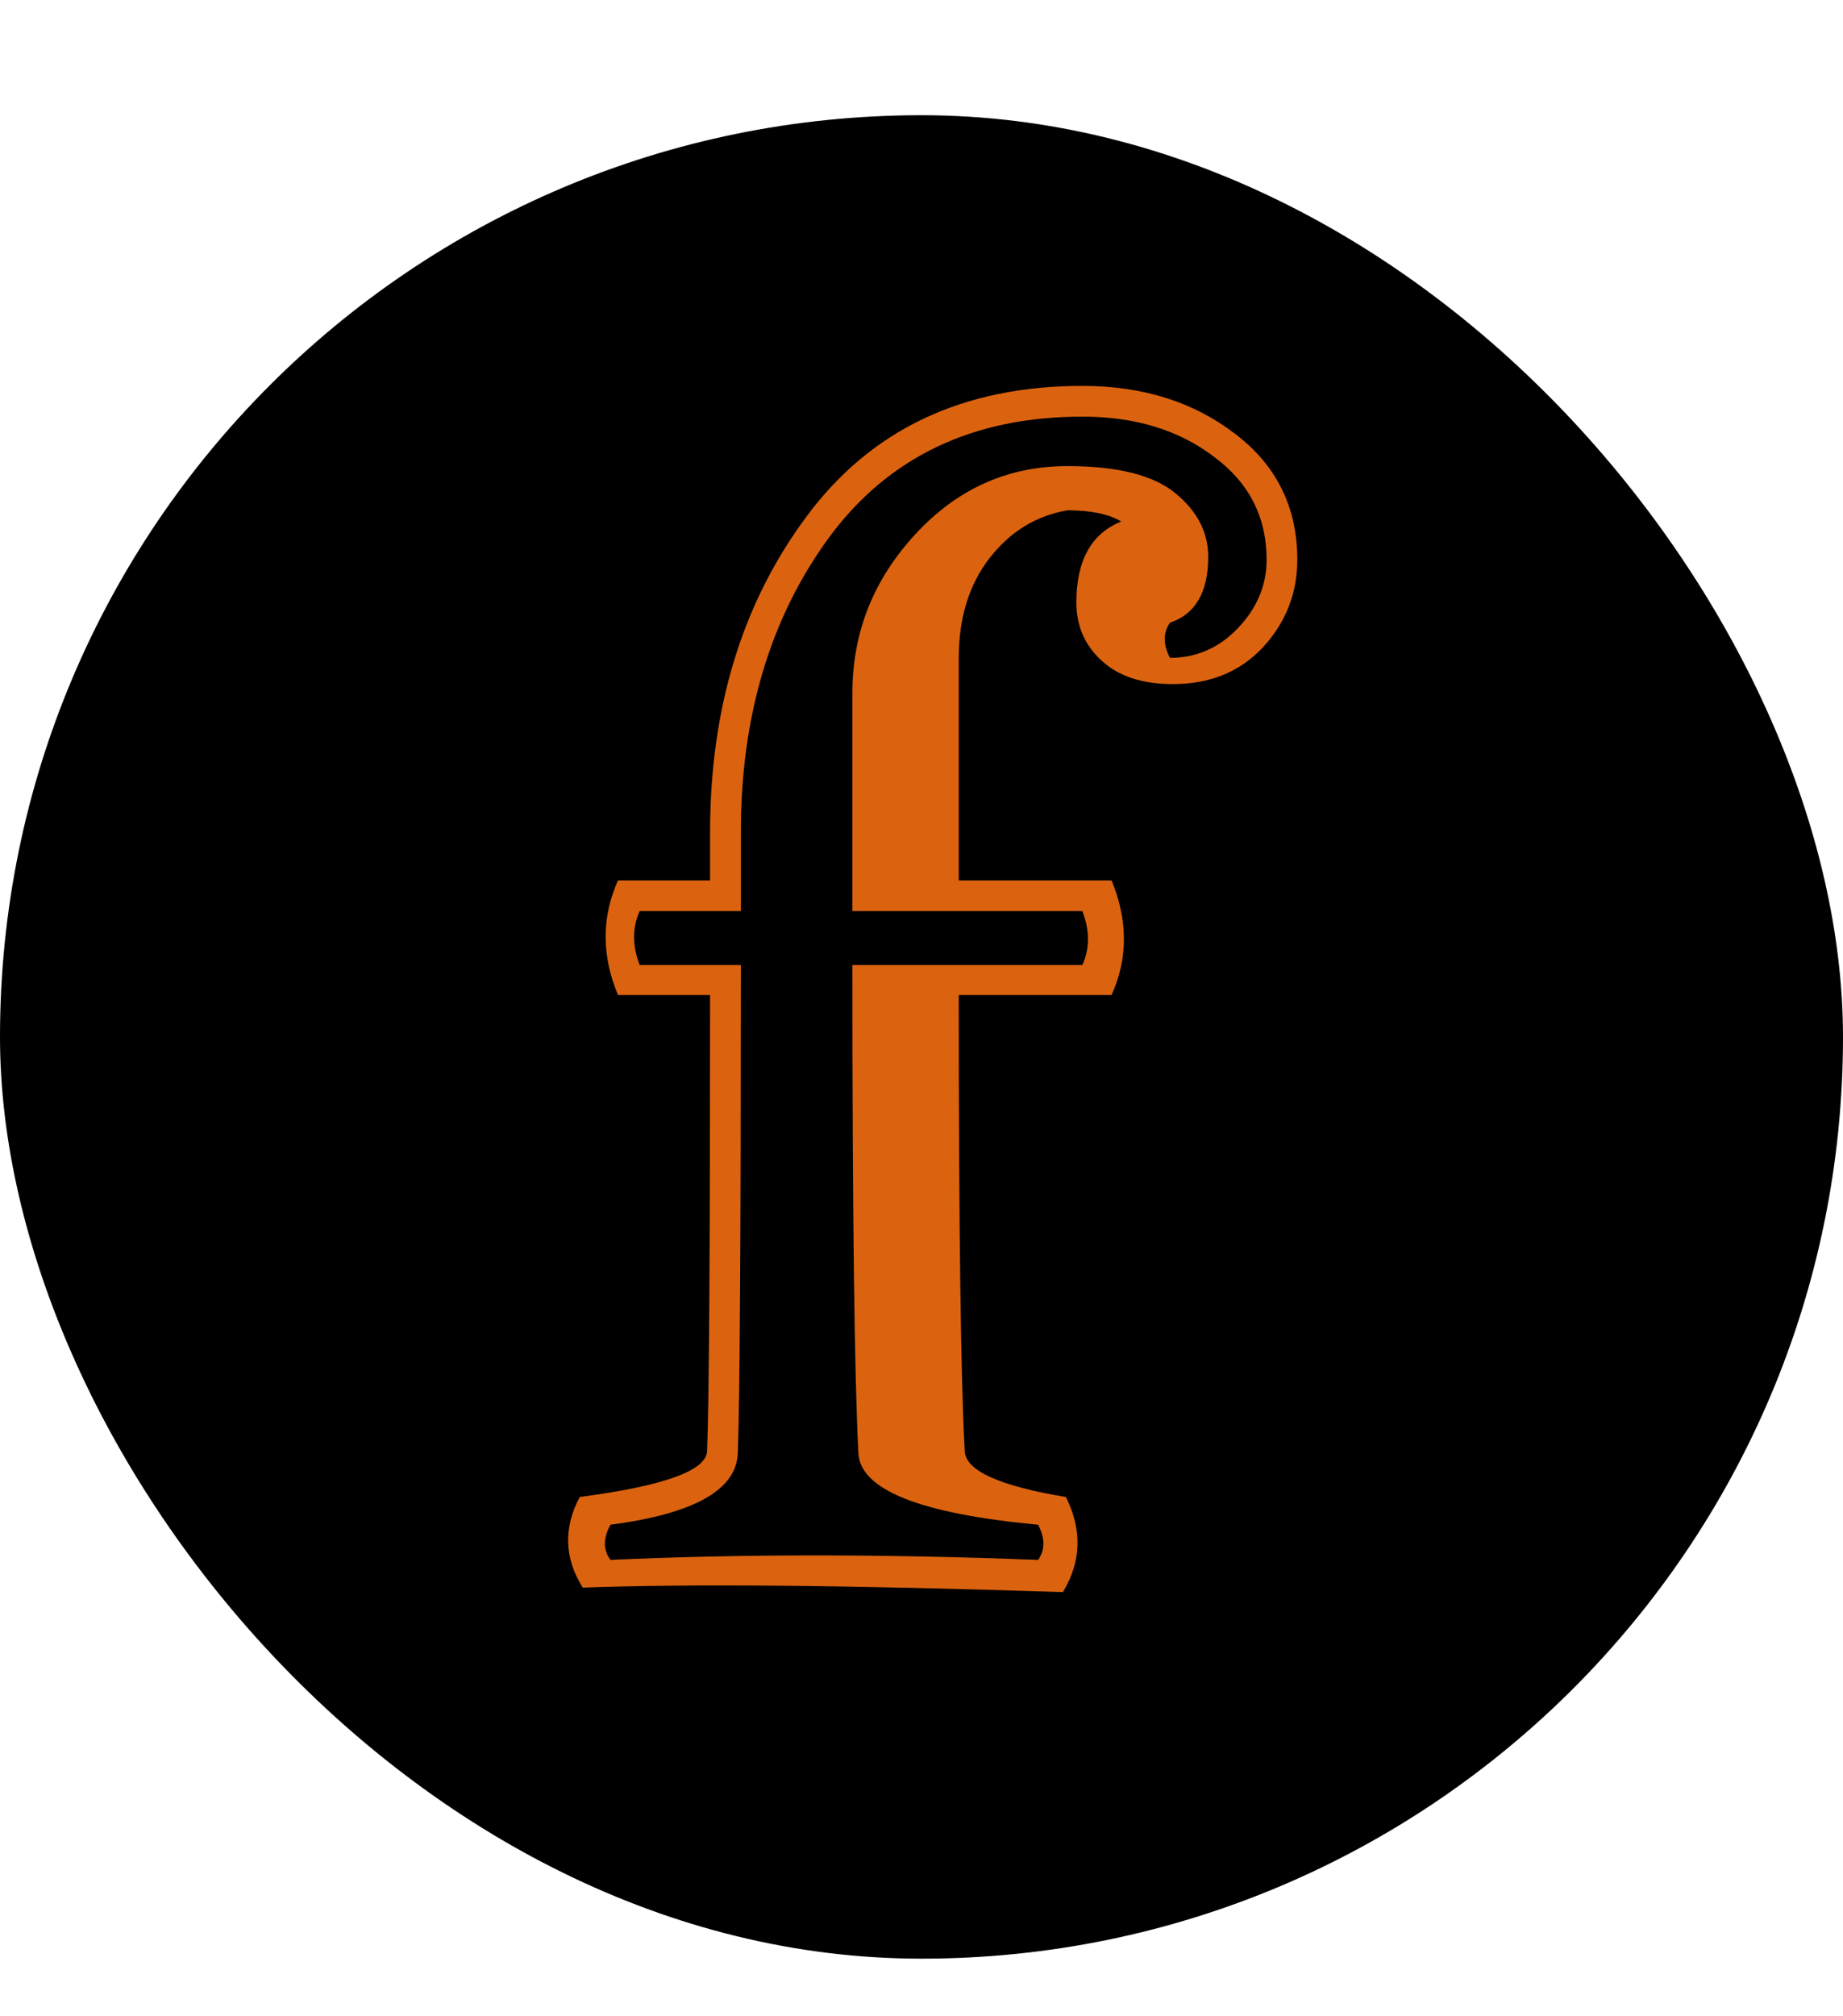 <svg width="32" height="35" viewBox="0 0 32 35" fill="none" xmlns="http://www.w3.org/2000/svg">
<rect y="2" width="32" height="32" rx="16" fill="black"/>
<path d="M16.751 25.192C16.768 25.53 17.354 25.795 18.507 25.986C18.793 26.558 18.775 27.108 18.455 27.637C14.778 27.516 12 27.49 10.118 27.559C9.798 27.048 9.78 26.523 10.066 25.986C11.523 25.795 12.26 25.53 12.277 25.192C12.312 24.334 12.329 21.694 12.329 17.272H10.73C10.444 16.587 10.444 15.924 10.73 15.283H12.329V14.45C12.329 12.291 12.889 10.462 14.007 8.962C15.125 7.454 16.721 6.699 18.793 6.699C19.842 6.699 20.726 6.977 21.446 7.532C22.165 8.078 22.525 8.806 22.525 9.716C22.525 10.297 22.326 10.805 21.927 11.238C21.528 11.663 21.008 11.875 20.366 11.875C19.837 11.875 19.426 11.741 19.131 11.472C18.836 11.203 18.689 10.865 18.689 10.458C18.689 9.729 18.949 9.261 19.469 9.053C19.252 8.923 18.94 8.858 18.533 8.858C17.986 8.953 17.536 9.231 17.18 9.69C16.825 10.15 16.647 10.726 16.647 11.42V15.283H19.3C19.586 15.976 19.586 16.639 19.3 17.272H16.647C16.647 21.321 16.682 23.961 16.751 25.192ZM18.533 8.091C19.4 8.091 20.024 8.247 20.405 8.559C20.787 8.871 20.978 9.24 20.978 9.664C20.978 10.28 20.756 10.661 20.314 10.809C20.193 10.982 20.193 11.186 20.314 11.42C20.774 11.42 21.168 11.247 21.498 10.9C21.827 10.553 21.992 10.159 21.992 9.716C21.992 8.971 21.684 8.373 21.069 7.922C20.462 7.462 19.703 7.232 18.793 7.232C16.894 7.232 15.429 7.93 14.397 9.326C13.374 10.722 12.863 12.43 12.863 14.45V15.816H11.107C10.977 16.102 10.977 16.414 11.107 16.752H12.863C12.863 21.538 12.845 24.36 12.81 25.218C12.793 25.86 12.056 26.276 10.6 26.467C10.47 26.701 10.47 26.905 10.6 27.078C12.871 26.974 15.346 26.974 18.025 27.078C18.147 26.905 18.147 26.701 18.025 26.467C15.971 26.276 14.93 25.86 14.904 25.218C14.835 23.866 14.8 21.044 14.8 16.752H18.793C18.923 16.466 18.923 16.154 18.793 15.816H14.8V12.031C14.8 10.982 15.164 10.063 15.893 9.274C16.621 8.485 17.501 8.091 18.533 8.091Z" fill="#DB6310"/>
</svg>
